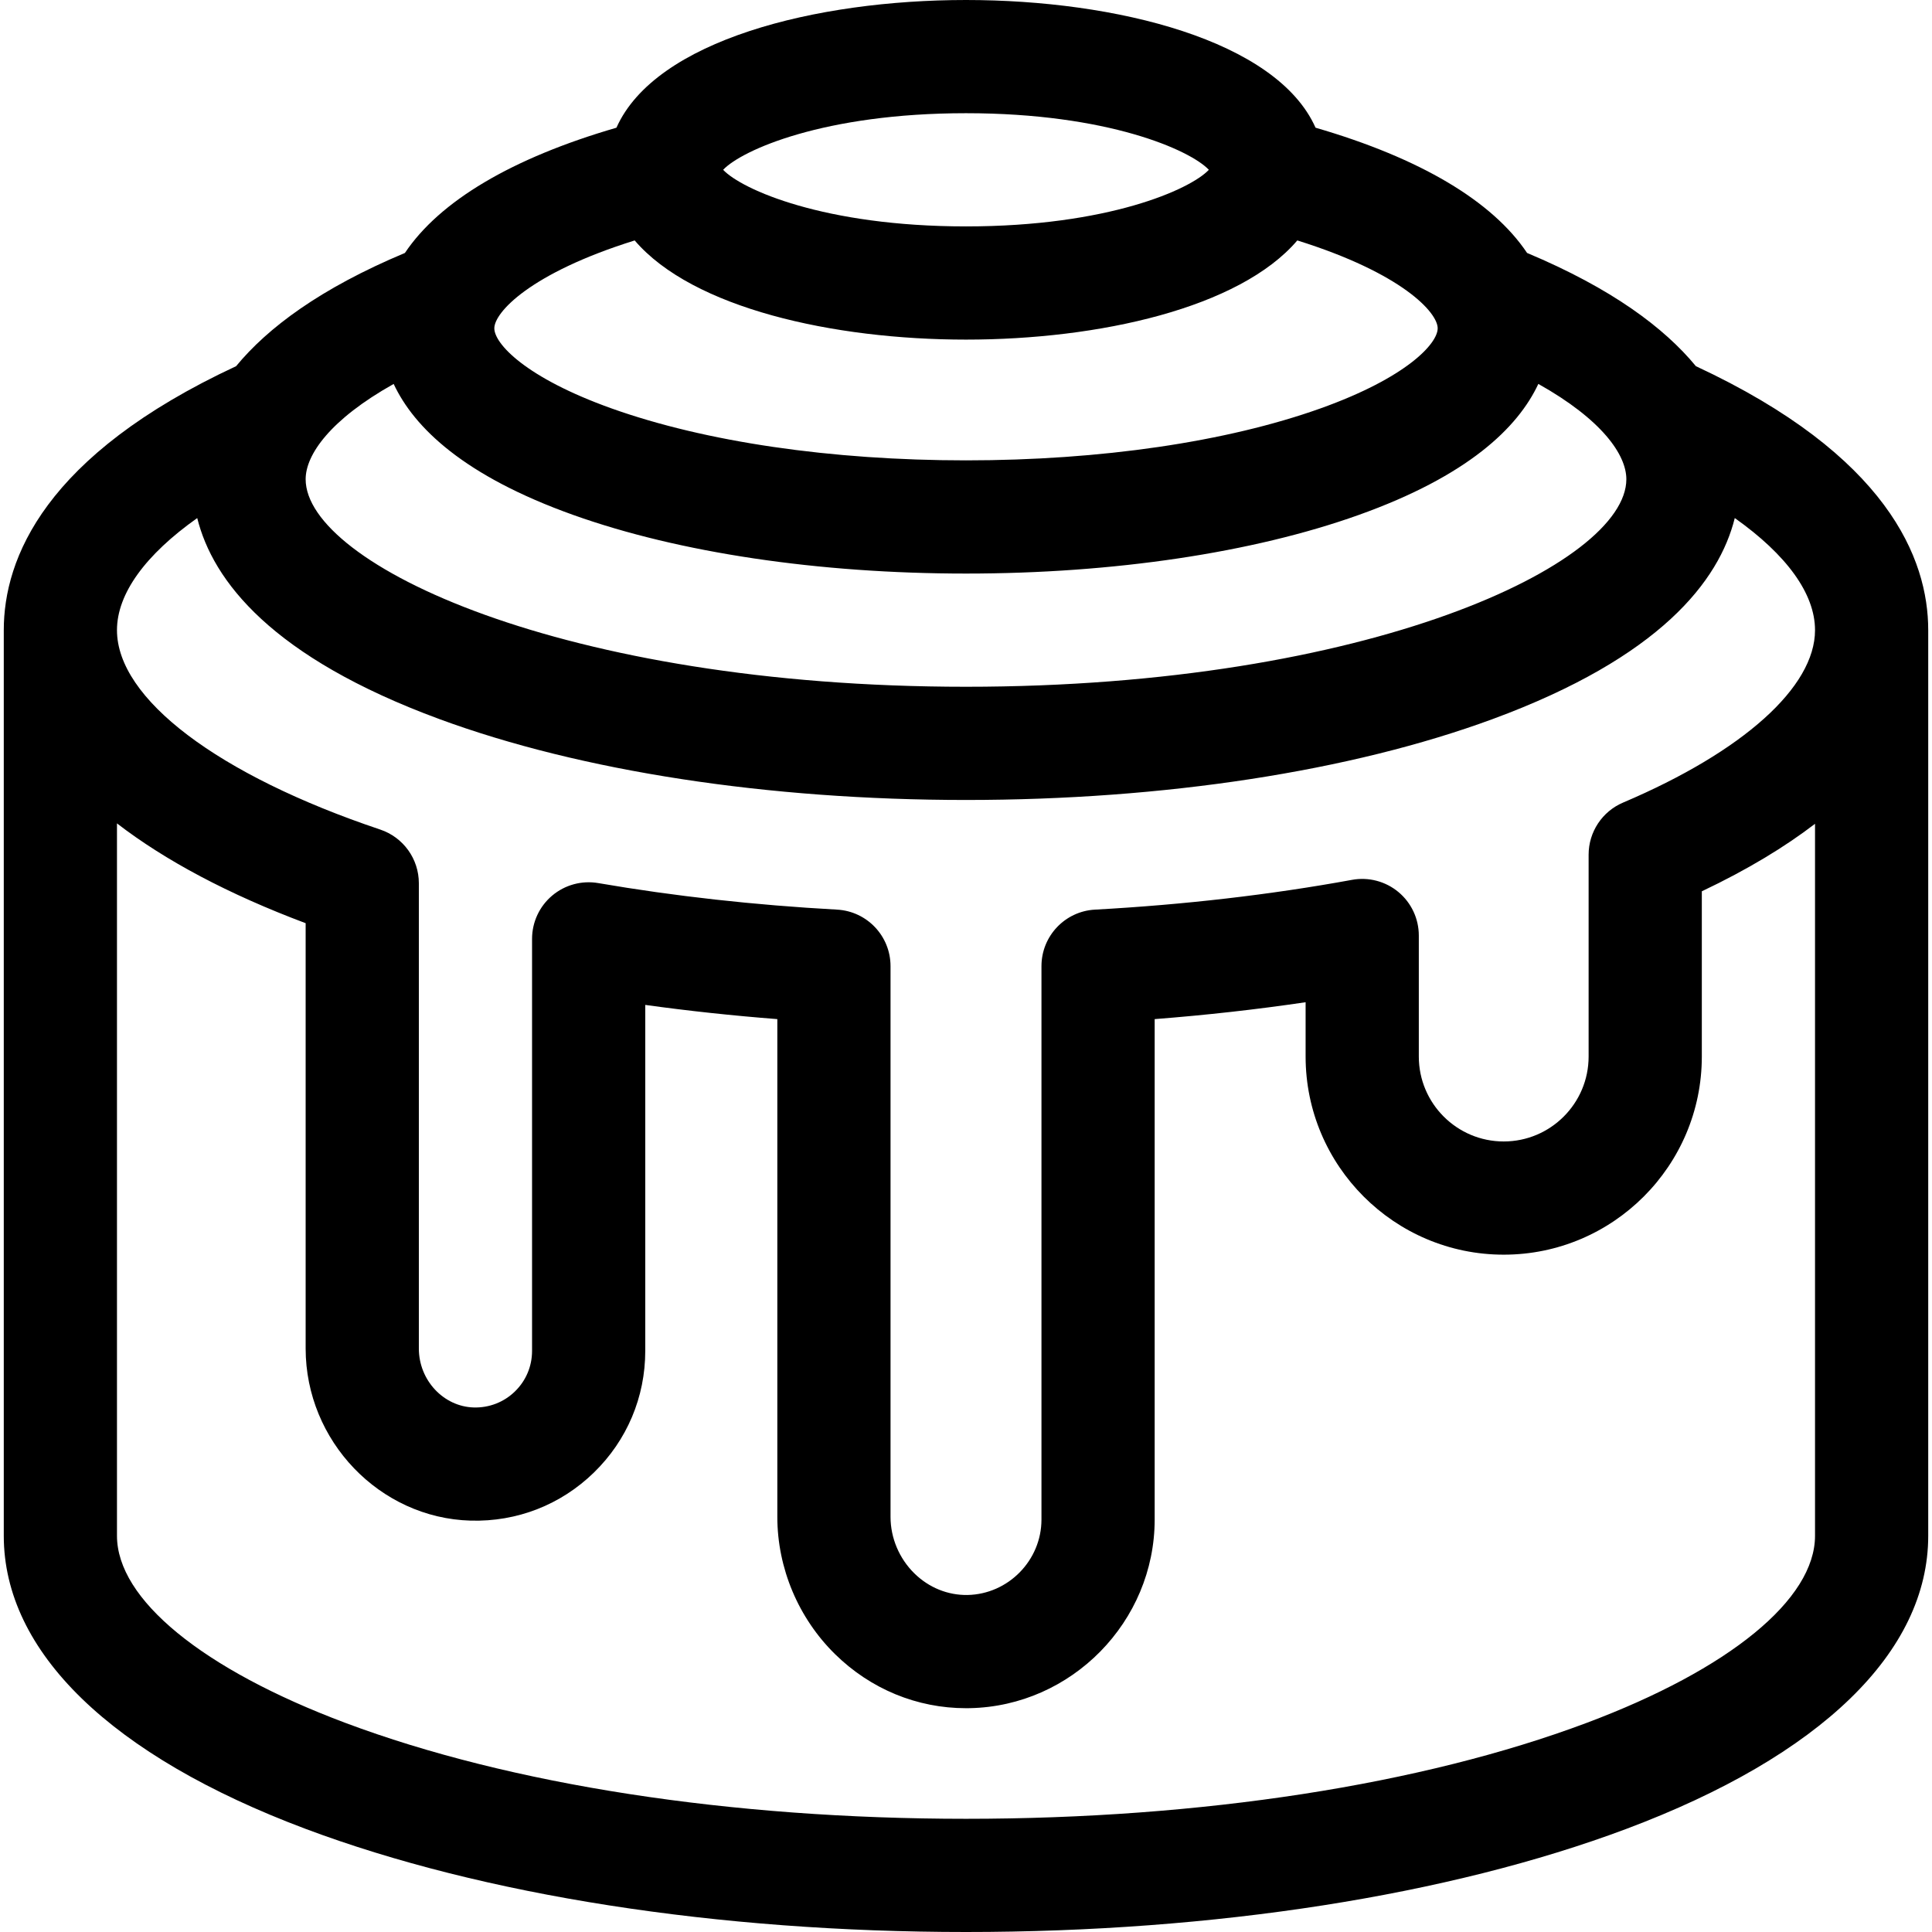 <svg width="512" height="512" viewBox="0 0 512 512" fill="none" xmlns="http://www.w3.org/2000/svg">
<path d="M449.432 97.043C441.057 86.883 427.161 76.452 404.693 67.034C395.494 53.299 376.399 41.914 348.635 33.842C338.312 10.677 295.836 0 256 0C216.164 0 173.688 10.677 163.364 33.843C135.6 41.915 116.506 53.299 107.306 67.035C84.838 76.453 70.942 86.884 62.567 97.044C11.806 120.685 1 148.029 1 167V407C1 437.743 29.421 465.332 81.027 484.685C128 502.299 190.14 512 256 512C321.86 512 384 502.299 430.973 484.685C482.579 465.332 511 437.743 511 407V167C511 148.029 500.194 120.685 449.432 97.043V97.043ZM256 30C293.61 30 315.434 39.784 320.359 45C315.434 50.216 293.61 60 256 60C218.39 60 196.566 50.216 191.641 45C196.566 39.784 218.39 30 256 30ZM168.2 63.718C183.508 81.656 220.785 90 256 90C291.215 90 328.492 81.656 343.8 63.718C371.613 72.41 381 82.837 381 87C381 91.076 372.73 100.093 349.95 108.229C325.086 117.109 291.72 122 256 122C220.28 122 186.914 117.109 162.05 108.229C139.27 100.093 131 91.076 131 87C131 82.837 140.387 72.41 168.2 63.718ZM104.326 101.747C109.759 113.358 122.984 126.133 151.96 136.482C179.98 146.489 216.929 152 256 152C295.071 152 332.02 146.489 360.04 136.481C389.02 126.131 402.245 113.354 407.676 101.742C424.543 111.199 431 120.527 431 127C431 149.425 362.827 182 256 182C149.173 182 81 149.425 81 127C81 120.529 87.463 111.202 104.326 101.747V101.747ZM52.267 137.291C56.419 153.969 72.014 174.196 116.464 190.572C153.97 204.39 203.524 212 256 212C308.476 212 358.03 204.39 395.536 190.573C439.989 174.195 455.583 153.968 459.734 137.289C473.482 147.031 481 157.328 481 167C481 182.071 461.983 199.153 430.132 212.693C424.595 215.047 421 220.481 421 226.497V280C421 292.407 410.906 302.5 398.5 302.5C386.094 302.5 376 292.407 376 280V247.924C376 243.473 374.023 239.252 370.604 236.402C367.185 233.552 362.674 232.366 358.299 233.169C336.785 237.106 313.866 239.761 290.178 241.06C282.225 241.496 275.999 248.072 275.999 256.038V402.692C275.999 413.511 267.205 422.482 256.395 422.688C251.208 422.77 246.184 420.758 242.325 416.971C238.305 413.027 236 407.571 236 402V256.037C236 248.072 229.774 241.495 221.821 241.059C199.972 239.861 178.683 237.496 158.545 234.028C154.188 233.28 149.718 234.489 146.335 237.34C142.952 240.191 141 244.388 141 248.812V358C141 362.084 139.387 365.903 136.458 368.752C133.531 371.6 129.642 373.1 125.568 372.994C117.535 372.774 111 365.767 111 357.376V234.064C111 227.62 106.884 221.895 100.774 219.844C57.735 205.396 31 185.146 31 167C31 157.329 38.518 147.032 52.267 137.291V137.291ZM420.438 456.595C376.751 472.978 318.353 482 256 482C193.647 482 135.249 472.978 91.562 456.595C53.64 442.374 31 423.834 31 407V218.206C43.819 228.082 60.575 236.992 81 244.655V357.376C81 381.863 100.624 402.322 124.746 402.982C137.016 403.318 148.598 398.798 157.379 390.254C166.163 381.708 171 370.253 171 358V266.314C182.421 267.895 194.119 269.152 206 270.076V402C206 415.575 211.582 428.837 221.315 438.386C230.742 447.634 243.028 452.692 256.01 452.691C256.328 452.691 256.65 452.688 256.968 452.682C284.005 452.166 306 429.74 306 402.691V270.076C319.644 269.016 333.016 267.52 346 265.601V280C346 308.949 369.552 332.5 398.5 332.5C427.448 332.5 451 308.949 451 280V236.203C463.238 230.398 473.093 224.376 481 218.315V407C481 423.834 458.36 442.374 420.438 456.595V456.595Z" fill="black"/>
</svg>
